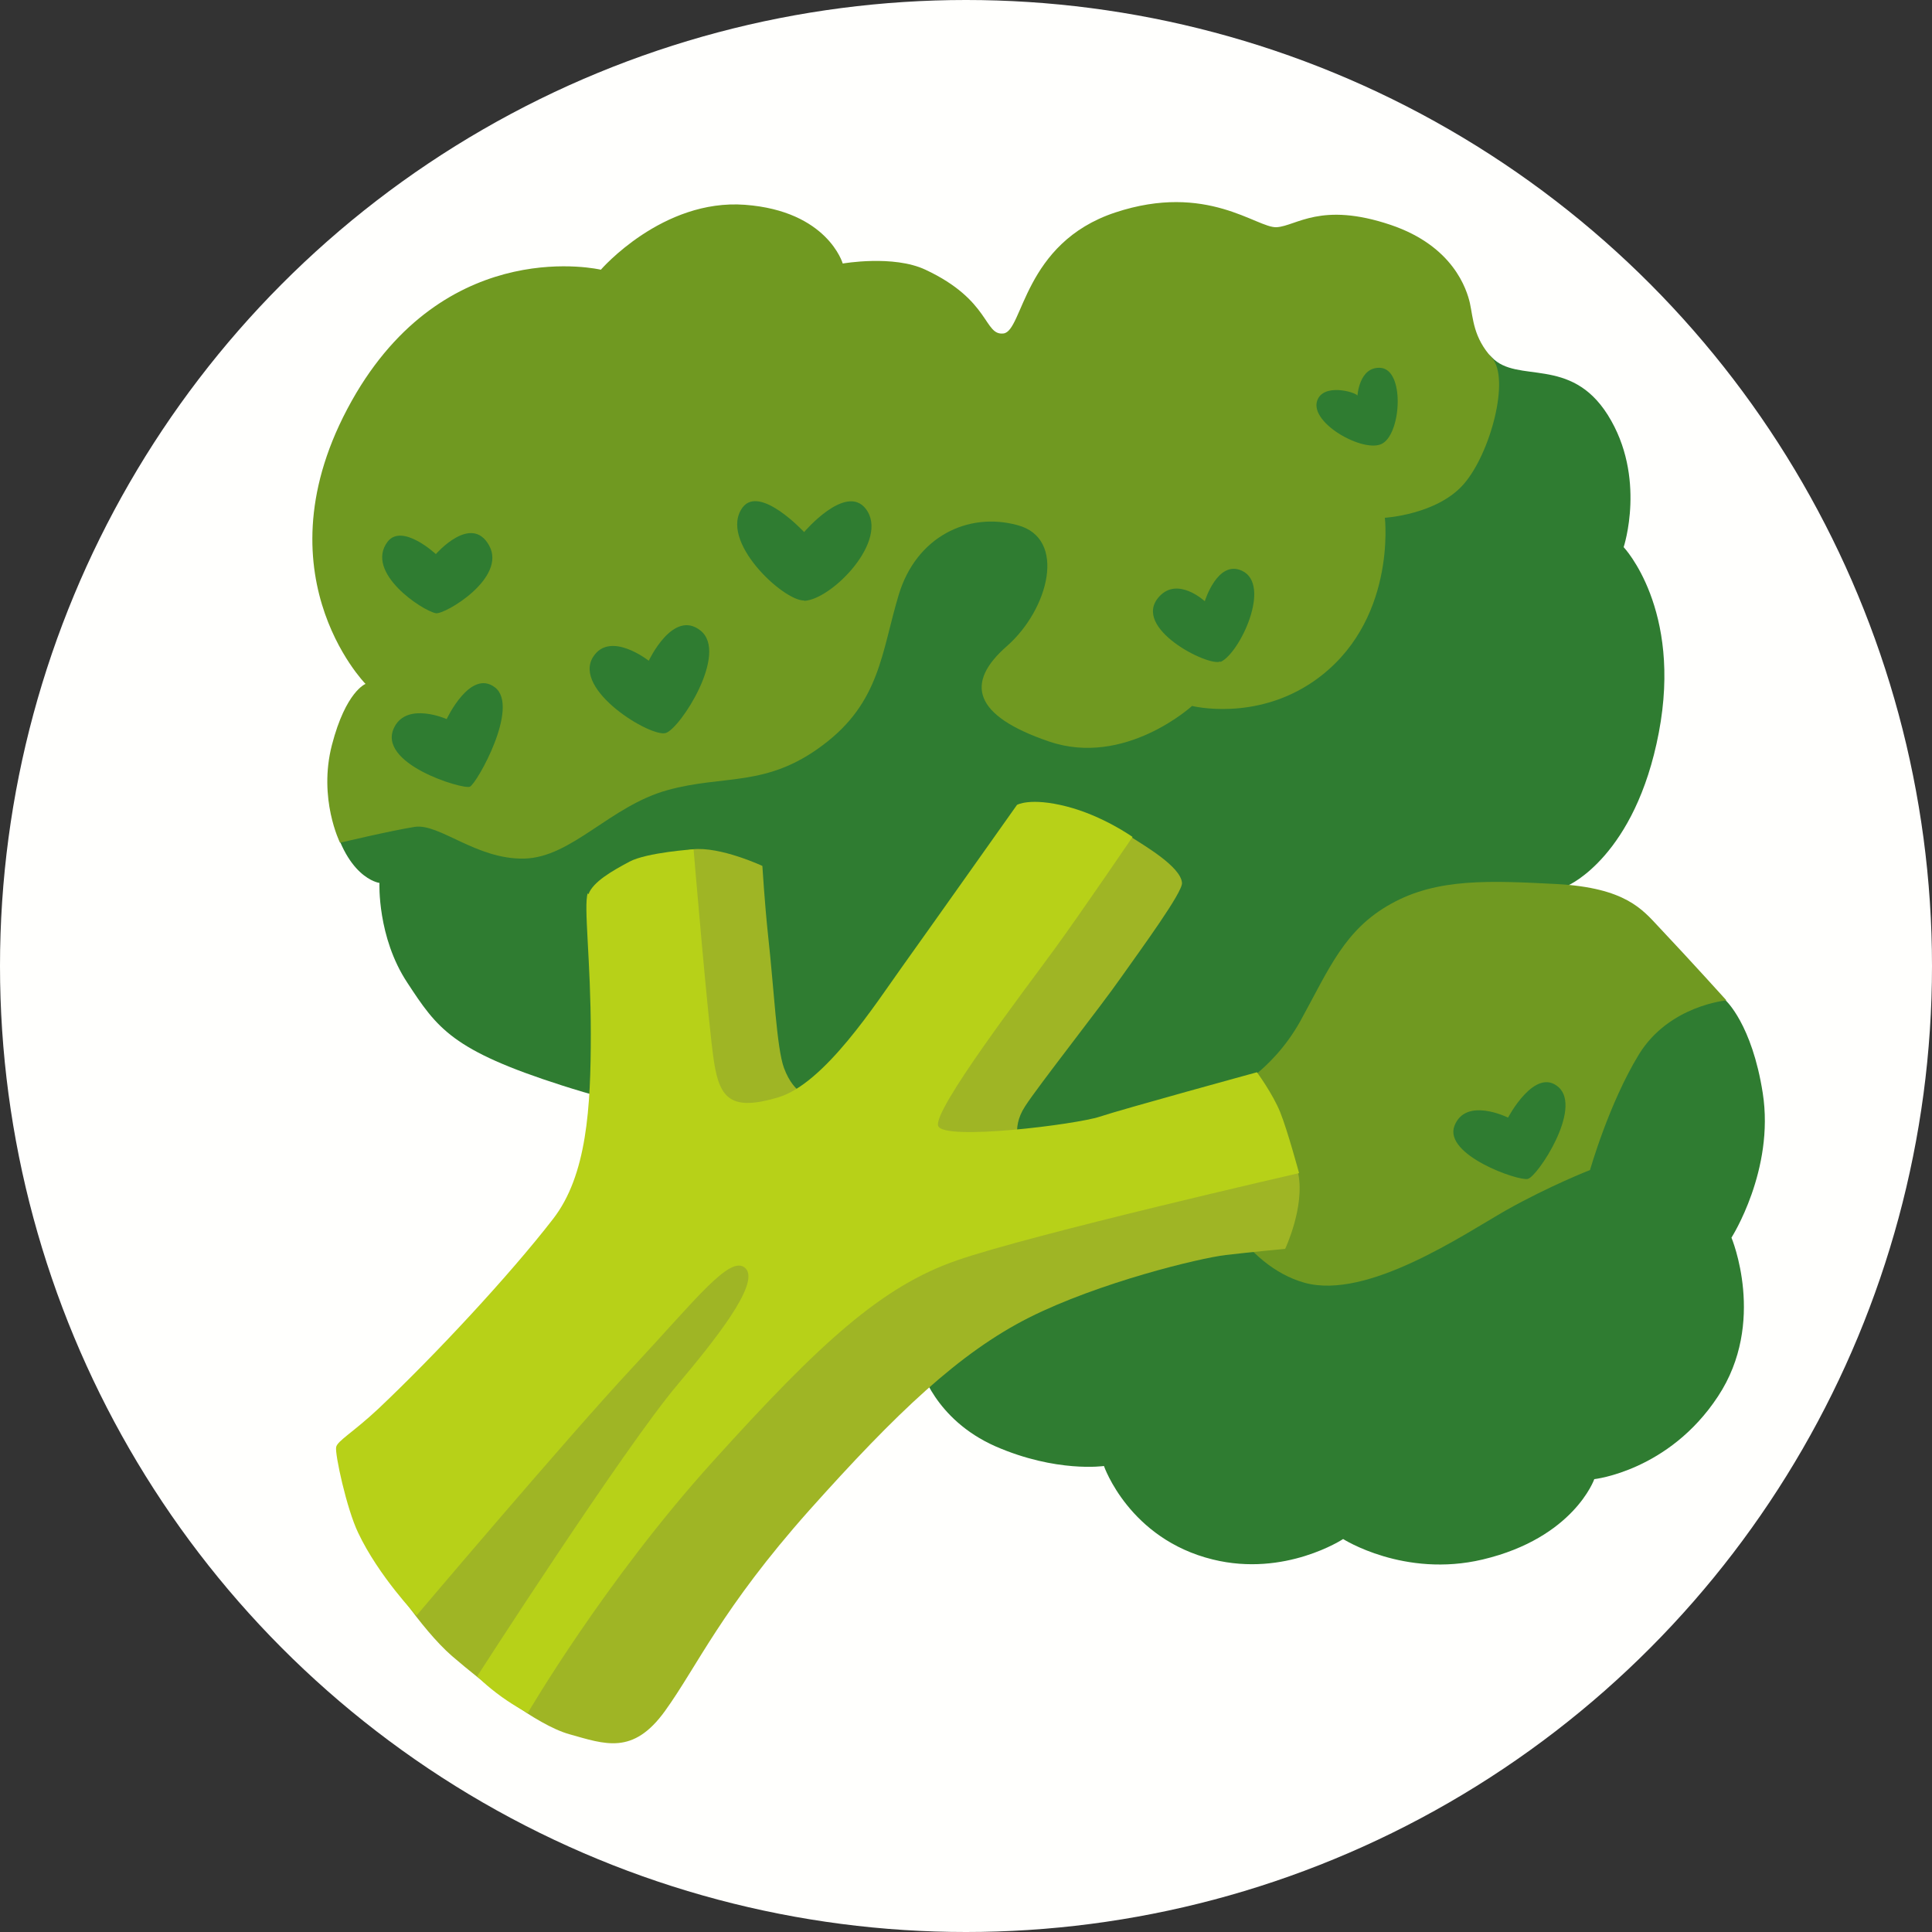 <?xml version="1.0" encoding="UTF-8" standalone="no"?>
<!-- Created with Inkscape (http://www.inkscape.org/) -->

<svg
   width="5mm"
   height="5mm"
   viewBox="0 0 5 5"
   version="1.1"
   id="svg2910"
   sodipodi:docname="Broccoli.svg"
   inkscape:version="1.2.2 (732a01da63, 2022-12-09)"
   xml:space="preserve"
   xmlns:inkscape="http://www.inkscape.org/namespaces/inkscape"
   xmlns:sodipodi="http://sodipodi.sourceforge.net/DTD/sodipodi-0.dtd"
   xmlns="http://www.w3.org/2000/svg"
   xmlns:svg="http://www.w3.org/2000/svg"><rect x="0" y="0" width="5" height="5" fill="#333333" stroke="none"/><sodipodi:namedview
     id="namedview2912"
     pagecolor="#505050"
     bordercolor="#eeeeee"
     borderopacity="1"
     inkscape:showpageshadow="0"
     inkscape:pageopacity="0"
     inkscape:pagecheckerboard="0"
     inkscape:deskcolor="#505050"
     inkscape:document-units="mm"
     showgrid="false"
     inkscape:zoom="16.000001"
     inkscape:cx="6.2499997"
     inkscape:cy="17.718749"
     inkscape:window-width="1440"
     inkscape:window-height="890"
     inkscape:window-x="214"
     inkscape:window-y="1073"
     inkscape:window-maximized="1"
     inkscape:current-layer="g6737" /><defs
     id="defs2907"><rect
       x="69.5"
       y="53.5"
       width="65.25"
       height="39.25"
       id="rect3810" /><rect
       x="69.5"
       y="53.5"
       width="86"
       height="16.125"
       id="rect3810-3" /><rect
       x="69.5"
       y="53.5"
       width="74.442"
       height="23.87"
       id="rect3911" /><rect
       x="69.5"
       y="53.5"
       width="74.442"
       height="23.87"
       id="rect3911-9" /></defs><g
     inkscape:groupmode="layer"
     inkscape:label="Icon"
     style="display:inline"
     id="g2828"><g
       id="g6737"
       inkscape:label="Broccoli"
       mgrep-icon="command"><circle
         style="display:inline;fill:#fffffd;fill-opacity:1;stroke:none;stroke-opacity:1"
         id="circle2826"
         cx="2.5"
         cy="2.5"
         r="2.5"
         inkscape:label="Command"
         mgrep-icon="centroid" /><path
         d="M 1.359,1.235 0.947,1.77 c 0,0 -0.124,0.163 -0.092,0.324 0.036,0.18 0.127,0.191 0.127,0.191 0,0 -0.006,0.14 0.072,0.258 0.078,0.119 0.116,0.175 0.4,0.266 0.284,0.091 0.797,0.192 0.797,0.192 l 0.132,0.539 c 0,0 0.035,0.133 0.193,0.203 0.158,0.069 0.281,0.051 0.281,0.051 0,0 0.065,0.189 0.282,0.242 0.187,0.046 0.337,-0.053 0.337,-0.053 0,0 0.158,0.101 0.361,0.053 0.236,-0.056 0.289,-0.208 0.289,-0.208 0,0 0.193,-0.021 0.32,-0.214 0.127,-0.192 0.035,-0.411 0.035,-0.411 0,0 0.112,-0.175 0.081,-0.374 C 4.534,2.65 4.466,2.589 4.466,2.589 L 4.059,2.291 c 0,0 0.173,-0.075 0.234,-0.395 0.061,-0.32 -0.091,-0.48 -0.091,-0.48 0,0 0.06,-0.181 -0.041,-0.342 C 4.064,0.92 3.927,0.994 3.861,0.925 3.779,0.839 3.317,0.786 3.317,0.786 L 2.785,1.251 Z"
         fill="#2f7c31"
         id="path407"
         style="display:inline;stroke-width:0.032" /><path
         d="m 1.555,0.698 c 0,0 0.159,-0.184 0.373,-0.168 0.214,0.016 0.253,0.152 0.253,0.152 0,0 0.131,-0.023 0.214,0.016 0.169,0.079 0.151,0.171 0.202,0.165 0.051,-0.006 0.051,-0.234 0.289,-0.313 0.238,-0.079 0.367,0.041 0.418,0.038 0.051,-0.003 0.114,-0.067 0.295,-0.006 0.163,0.055 0.197,0.168 0.205,0.202 0.009,0.042 0.009,0.089 0.057,0.142 0.048,0.054 -0.004,0.248 -0.073,0.327 -0.069,0.079 -0.204,0.087 -0.204,0.087 0,0 0.032,0.273 -0.184,0.423 -0.152,0.105 -0.315,0.064 -0.315,0.064 0,0 -0.174,0.159 -0.37,0.092 C 2.518,1.852 2.497,1.767 2.606,1.672 2.714,1.577 2.762,1.393 2.633,1.359 2.504,1.324 2.371,1.39 2.326,1.539 2.281,1.688 2.278,1.817 2.13,1.928 1.983,2.039 1.874,2.004 1.727,2.045 1.579,2.086 1.48,2.219 1.357,2.222 1.233,2.225 1.137,2.13 1.073,2.14 c -0.063,0.01 -0.193,0.041 -0.193,0.041 0,0 -0.057,-0.114 -0.021,-0.253 0.036,-0.139 0.087,-0.158 0.087,-0.158 0,0 -0.293,-0.298 -0.024,-0.753 C 1.167,0.606 1.555,0.698 1.555,0.698 Z"
         fill="#709921"
         id="path409"
         style="display:inline;stroke-width:0.032" /><path
         d="m 3.175,2.83 c 0,0 0.114,-0.051 0.19,-0.187 0.075,-0.136 0.114,-0.237 0.235,-0.304 0.12,-0.067 0.256,-0.06 0.431,-0.051 0.175,0.01 0.219,0.065 0.262,0.111 0.084,0.089 0.175,0.19 0.175,0.19 0,0 -0.148,0.013 -0.226,0.139 -0.078,0.127 -0.127,0.3 -0.127,0.3 0,0 -0.105,0.041 -0.217,0.104 C 3.786,3.196 3.539,3.364 3.377,3.32 3.214,3.275 3.13,3.079 3.13,3.057 3.13,3.035 3.175,2.83 3.175,2.83 Z"
         fill="#709921"
         id="path411"
         style="display:inline;stroke-width:0.032" /><path
         d="m 1.785,3.113 c -0.008,0.024 -0.792,0.951 -0.792,0.951 0,0 0.094,0.15 0.177,0.222 0.083,0.071 0.218,0.178 0.303,0.202 C 1.566,4.514 1.638,4.543 1.721,4.428 1.804,4.313 1.868,4.163 2.094,3.909 2.321,3.655 2.483,3.501 2.663,3.41 2.844,3.319 3.104,3.256 3.172,3.248 c 0.068,-0.008 0.154,-0.016 0.154,-0.016 0,0 0.051,-0.108 0.034,-0.194 C 3.341,2.942 3.214,2.899 3.214,2.899 l -0.648,0.099 0.077,-0.027 c 0,0 -0.03,-0.047 0.01,-0.108 C 2.687,2.81 2.848,2.606 2.901,2.53 2.954,2.455 3.061,2.309 3.059,2.285 3.056,2.242 2.957,2.186 2.927,2.166 c -0.03,-0.02 -0.094,-0.047 -0.094,-0.047 l -0.694,0.756 -0.038,-0.036 c 0,0 -0.045,-0.002 -0.072,-0.075 -0.019,-0.051 -0.026,-0.206 -0.041,-0.341 -0.009,-0.084 -0.015,-0.182 -0.015,-0.182 0,0 -0.109,-0.051 -0.181,-0.043 -0.072,0.008 -0.154,0.091 -0.154,0.091 z"
         fill="#9fb525"
         id="path413"
         style="display:inline;stroke-width:0.032" /><path
         d="m 1.521,2.312 c -0.011,0.032 0.008,0.174 0.008,0.364 0,0.19 -0.01,0.366 -0.098,0.479 -0.113,0.146 -0.305,0.352 -0.452,0.491 -0.064,0.06 -0.106,0.083 -0.109,0.099 -0.004,0.016 0.027,0.16 0.057,0.222 0.053,0.112 0.151,0.214 0.151,0.214 0,0 0.392,-0.463 0.558,-0.641 0.166,-0.178 0.256,-0.297 0.294,-0.257 0.038,0.04 -0.087,0.194 -0.177,0.301 C 1.616,3.746 1.235,4.338 1.235,4.338 c 0,0 0.021,0.023 0.064,0.054 0.038,0.027 0.067,0.041 0.067,0.041 0,0 0.2,-0.343 0.48,-0.652 0.279,-0.309 0.437,-0.452 0.63,-0.519 0.192,-0.067 0.886,-0.226 0.886,-0.226 0,0 -0.03,-0.111 -0.049,-0.158 -0.019,-0.047 -0.06,-0.103 -0.06,-0.103 0,0 -0.347,0.095 -0.407,0.115 -0.06,0.02 -0.403,0.063 -0.418,0.024 -0.015,-0.04 0.23,-0.36 0.302,-0.459 0.072,-0.099 0.201,-0.289 0.201,-0.289 0,0 -0.077,-0.055 -0.171,-0.079 -0.094,-0.024 -0.128,-0.004 -0.128,-0.004 0,0 -0.23,0.325 -0.298,0.42 -0.068,0.095 -0.2,0.301 -0.32,0.337 -0.121,0.036 -0.151,0.004 -0.166,-0.091 -0.015,-0.095 -0.053,-0.551 -0.053,-0.551 0,0 -0.121,0.008 -0.166,0.032 -0.045,0.024 -0.094,0.052 -0.106,0.084 z"
         fill="#b7d118"
         id="path415"
         style="display:inline;stroke-width:0.032" /><path
         d="m 3.903,2.892 c 0,0 0.07,-0.133 0.131,-0.078 0.061,0.056 -0.055,0.231 -0.08,0.237 -0.025,0.006 -0.218,-0.062 -0.19,-0.137 0.029,-0.076 0.138,-0.022 0.138,-0.022 z"
         fill="#2f7c31"
         id="path417"
         style="display:inline;stroke-width:0.032" /><path
         d="m 2.081,1.555 c 0.072,-0.003 0.223,-0.158 0.159,-0.239 -0.052,-0.065 -0.159,0.061 -0.159,0.061 0,0 -0.114,-0.123 -0.159,-0.064 -0.064,0.086 0.106,0.243 0.159,0.241 z"
         fill="#2f7c31"
         id="path419"
         style="display:inline;stroke-width:0.032" /><path
         d="m 1.679,1.71 c 0,0 0.063,-0.135 0.134,-0.078 C 1.886,1.69 1.761,1.885 1.723,1.897 1.685,1.909 1.481,1.786 1.535,1.7 c 0.044,-0.069 0.144,0.01 0.144,0.01 z"
         fill="#2f7c31"
         id="path421"
         style="display:inline;stroke-width:0.032" /><path
         d="m 1.128,1.587 c 0.023,0.004 0.184,-0.091 0.138,-0.175 -0.046,-0.084 -0.138,0.022 -0.138,0.022 0,0 -0.087,-0.081 -0.125,-0.032 -0.06,0.08 0.091,0.179 0.125,0.185 z"
         fill="#2f7c31"
         id="path423"
         style="display:inline;stroke-width:0.032" /><path
         d="m 1.156,1.861 c 0,0 0.061,-0.131 0.125,-0.082 0.065,0.05 -0.047,0.249 -0.065,0.257 -0.017,0.008 -0.245,-0.06 -0.195,-0.155 0.034,-0.065 0.135,-0.02 0.135,-0.02 z"
         fill="#2f7c31"
         id="path425"
         style="display:inline;stroke-width:0.032" /><path
         d="m 3.159,1.713 c 0.05,-0.023 0.133,-0.2 0.055,-0.236 -0.063,-0.029 -0.096,0.079 -0.096,0.079 0,0 -0.07,-0.065 -0.118,-0.012 -0.074,0.081 0.128,0.182 0.158,0.168 z"
         fill="#2f7c31"
         id="path427"
         style="display:inline;stroke-width:0.032" /><path
         d="m 3.513,1.025 c 0,0 0.004,-0.077 0.06,-0.073 0.062,0.005 0.054,0.165 0.006,0.195 C 3.533,1.177 3.377,1.09 3.412,1.03 3.435,0.991 3.517,1.018 3.513,1.025 Z"
         fill="#2f7c31"
         id="path429"
         style="display:inline;stroke-width:0.032" /></g></g></svg>
